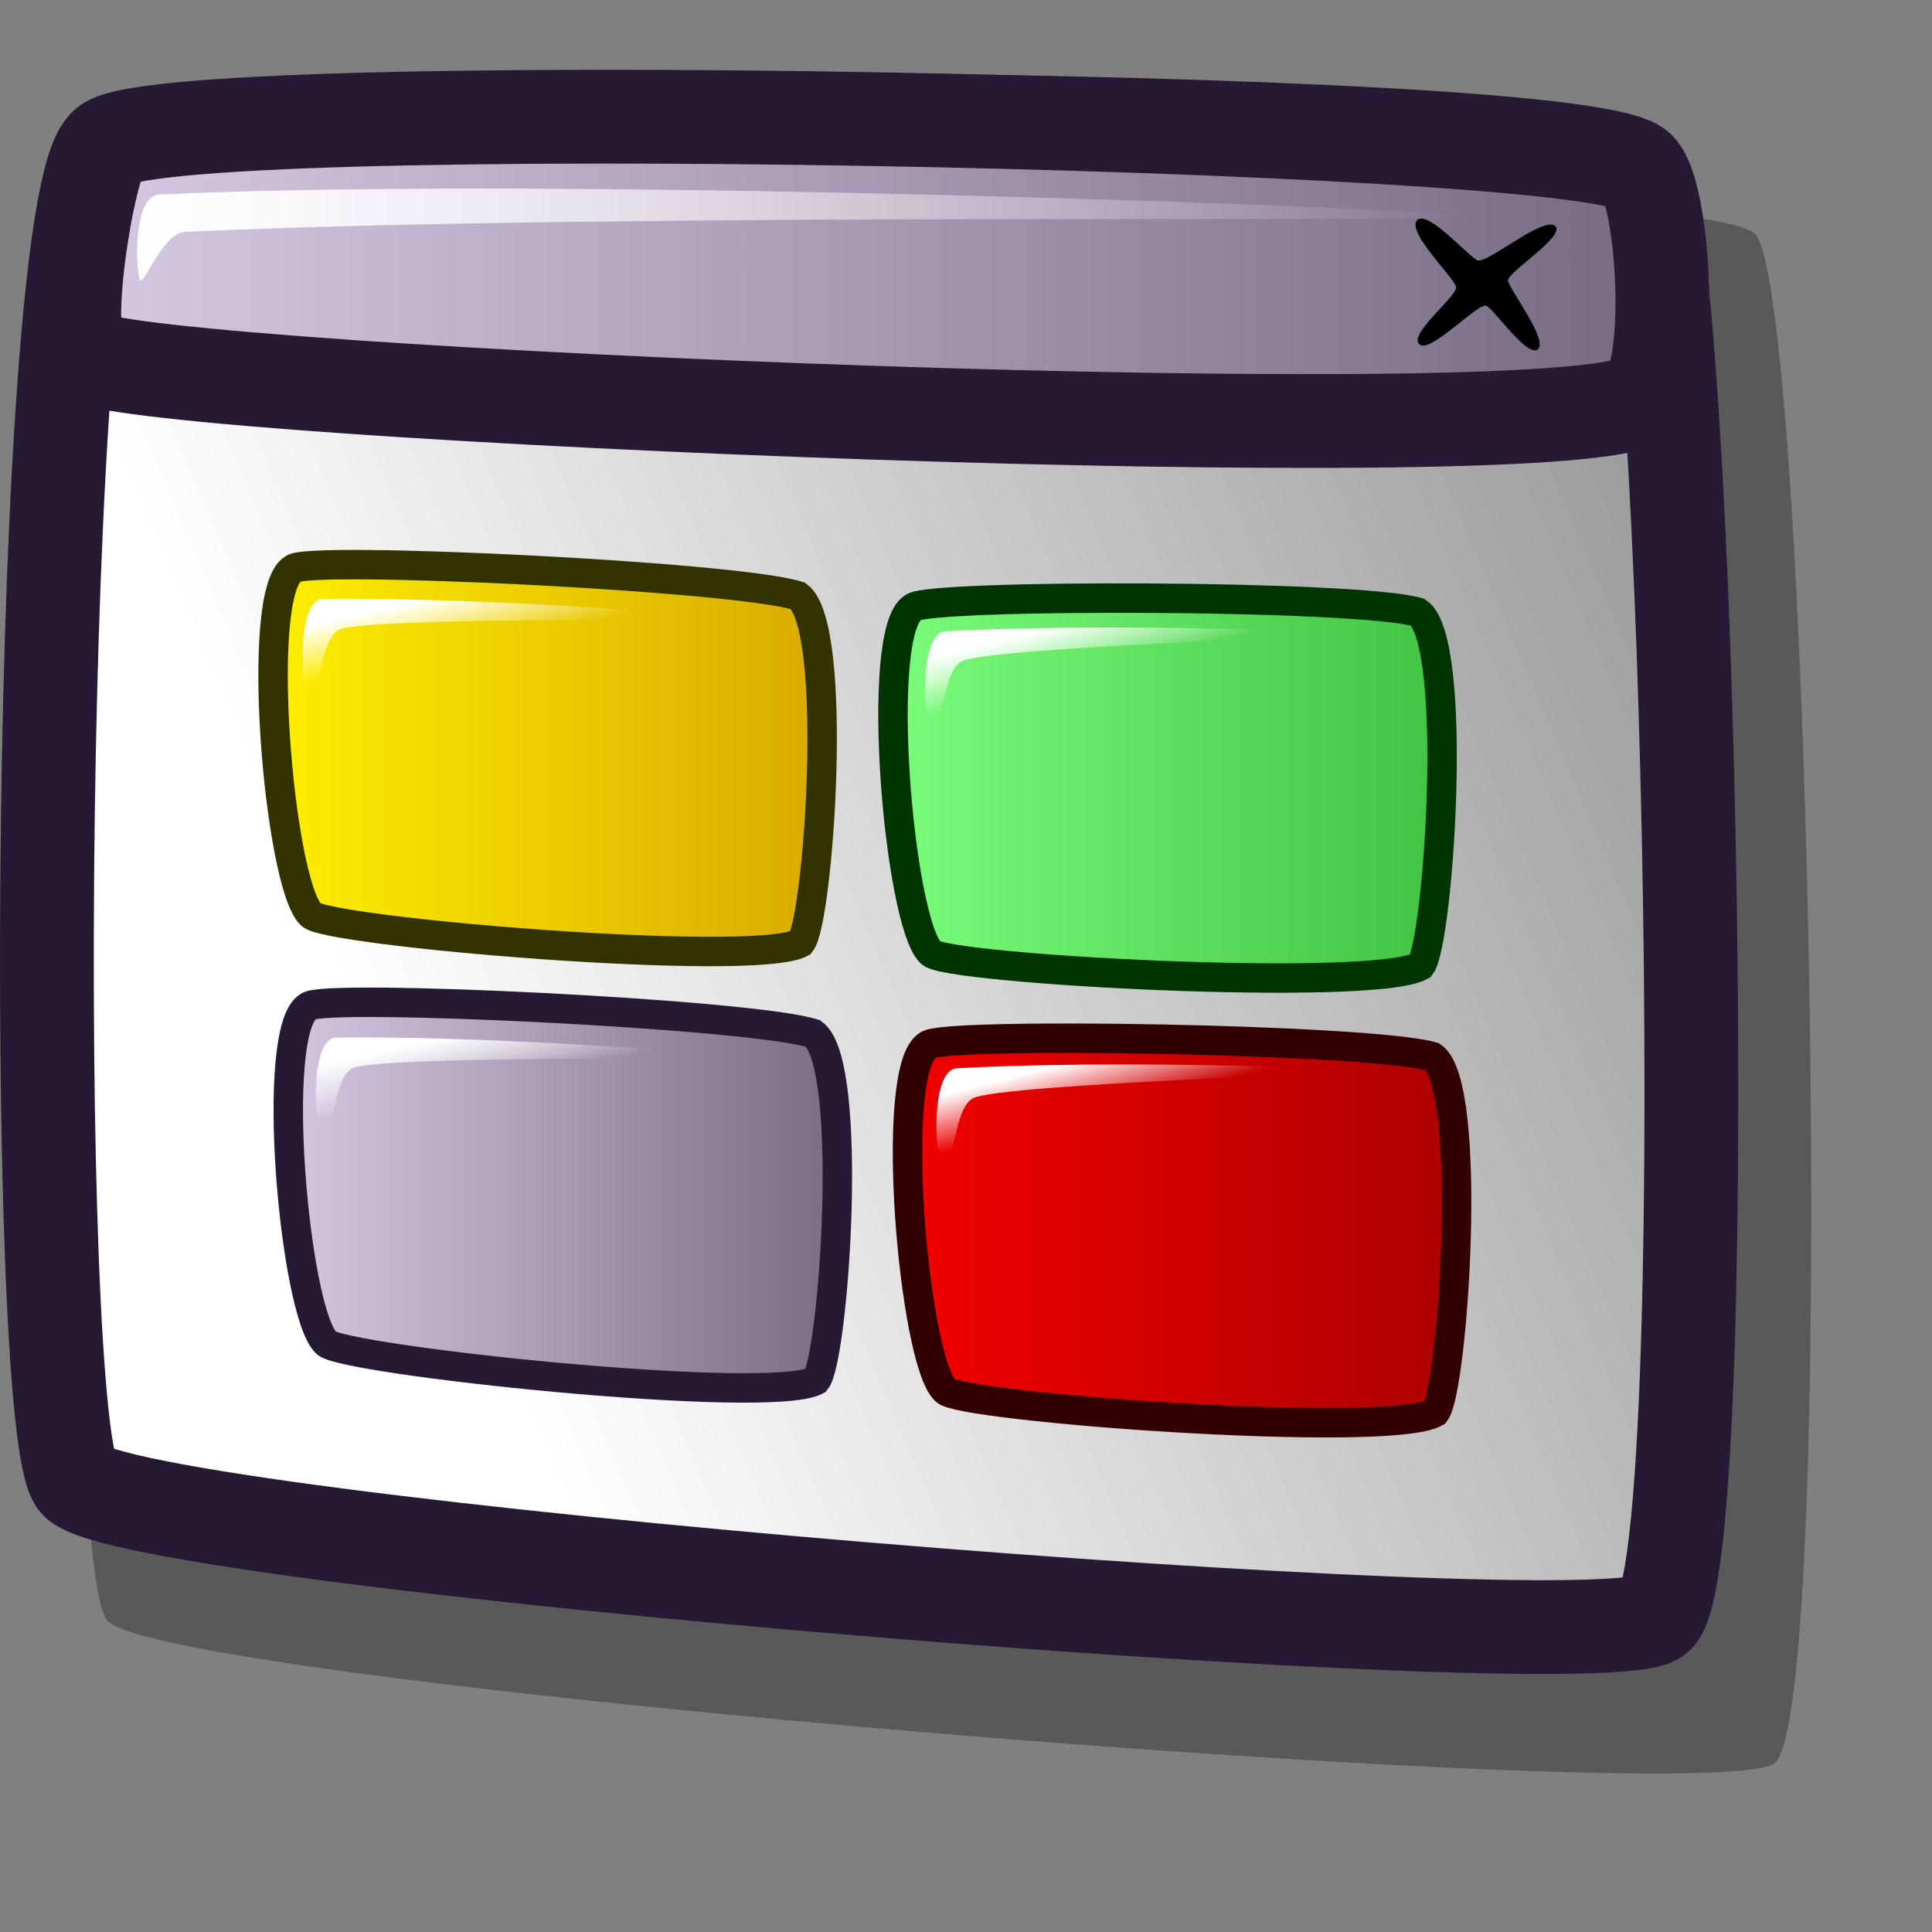 <?xml version="1.0" encoding="UTF-8" standalone="no"?>
<!DOCTYPE svg PUBLIC "-//W3C//DTD SVG 20010904//EN"
"http://www.w3.org/TR/2001/REC-SVG-20010904/DTD/svg10.dtd">
<!-- Created with Inkscape (http://www.inkscape.org/) -->
<svg
   id="svg1"
   sodipodi:version="0.32"
   inkscape:version="0.40"
   width="48pt"
   height="48pt"
   sodipodi:docbase="/home/jakob/dev/lila-cvs/lila-theme/trunk/lila/kde/scalable/apps"
   sodipodi:docname="fsview.svg"
   xmlns="http://www.w3.org/2000/svg"
   xmlns:cc="http://web.resource.org/cc/"
   xmlns:inkscape="http://www.inkscape.org/namespaces/inkscape"
   xmlns:sodipodi="http://sodipodi.sourceforge.net/DTD/sodipodi-0.dtd"
   xmlns:rdf="http://www.w3.org/1999/02/22-rdf-syntax-ns#"
   xmlns:dc="http://purl.org/dc/elements/1.1/"
   xmlns:xlink="http://www.w3.org/1999/xlink">
  <rect width="100%" height="100%" fill="#808080" stroke="none"/>
  <defs
     id="defs3">
    <linearGradient
       id="linearGradient1715">
      <stop
         style="stop-color:#fff300;stop-opacity:1;"
         offset="0"
         id="stop1716" />
      <stop
         style="stop-color:#d7a600;stop-opacity:1;"
         offset="1"
         id="stop1717" />
    </linearGradient>
    <linearGradient
       id="linearGradient1712">
      <stop
         style="stop-color:#7eff7e;stop-opacity:1;"
         offset="0"
         id="stop1713" />
      <stop
         style="stop-color:#3ebf3e;stop-opacity:1;"
         offset="1"
         id="stop1714" />
    </linearGradient>
    <linearGradient
       id="linearGradient1709">
      <stop
         style="stop-color:#f50000;stop-opacity:1;"
         offset="0"
         id="stop1710" />
      <stop
         style="stop-color:#a90000;stop-opacity:1;"
         offset="1"
         id="stop1711" />
    </linearGradient>
    <linearGradient
       id="linearGradient584">
      <stop
         style="stop-color:#ffffff;stop-opacity:1;"
         offset="0"
         id="stop585" />
      <stop
         style="stop-color:#ffffff;stop-opacity:0;"
         offset="1"
         id="stop586" />
    </linearGradient>
    <linearGradient
       id="linearGradient578">
      <stop
         style="stop-color:#d9cce6;stop-opacity:1;"
         offset="0"
         id="stop579" />
      <stop
         style="stop-color:#73667f;stop-opacity:1;"
         offset="1"
         id="stop580" />
    </linearGradient>
    <linearGradient
       xlink:href="#linearGradient584"
       id="linearGradient581"
       x1="12.195"
       y1="34.69"
       x2="81.265"
       y2="7.492"
       gradientTransform="matrix(1.059,0,0,0.975,-0.408,1.307)"
       gradientUnits="userSpaceOnUse" />
    <linearGradient
       xlink:href="#linearGradient584"
       id="linearGradient583"
       x1="1.273"
       y1="18.6"
       x2="12.714"
       y2="18.6"
       gradientTransform="matrix(3.887,0,0,0.266,-0.408,1.307)"
       gradientUnits="userSpaceOnUse" />
    <linearGradient
       xlink:href="#linearGradient578"
       id="linearGradient654"
       x1="0.629"
       y1="2.032"
       x2="27.308"
       y2="2.032"
       gradientTransform="matrix(2.088,0,0,0.494,-0.408,1.307)"
       gradientUnits="userSpaceOnUse" />
    <linearGradient
       xlink:href="#linearGradient1709"
       id="linearGradient655"
       x1="13.57"
       y1="13.338"
       x2="22.84"
       y2="13.338"
       gradientTransform="matrix(2.179,7.386936e-2,0,1.463,-22.835,-5.461)"
       gradientUnits="userSpaceOnUse" />
    <linearGradient
       xlink:href="#linearGradient584"
       id="linearGradient653"
       x1="0"
       y1="-0"
       x2="0.979"
       y2="0.977" />
    <linearGradient
       inkscape:collect="always"
       xlink:href="#linearGradient1715"
       id="linearGradient1085"
       x1="37.469"
       y1="29.339"
       x2="46.738"
       y2="29.339"
       gradientTransform="matrix(2.214,7.505910e-2,0,1.486,-75.074,-28.536)"
       gradientUnits="userSpaceOnUse" />
    <linearGradient
       inkscape:collect="always"
       xlink:href="#linearGradient1712"
       id="linearGradient1086"
       x1="13.936"
       y1="28.534"
       x2="23.205"
       y2="28.534"
       gradientTransform="matrix(2.214,6.159556e-3,0,1.486,-2.438,-23.272)"
       gradientUnits="userSpaceOnUse" />
    <linearGradient
       inkscape:collect="always"
       xlink:href="#linearGradient1709"
       id="linearGradient1087"
       x1="37.103"
       y1="14.143"
       x2="46.372"
       y2="14.143"
       gradientTransform="matrix(2.214,6.159556e-3,0,1.486,-53.248,12.475)"
       gradientUnits="userSpaceOnUse" />
    <linearGradient
       inkscape:collect="always"
       xlink:href="#linearGradient578"
       id="linearGradient1736"
       gradientUnits="userSpaceOnUse"
       gradientTransform="matrix(2.214,7.505910e-2,0,1.486,-21.66,11.539)"
       x1="13.57"
       y1="13.338"
       x2="22.84"
       y2="13.338" />
    <linearGradient
       inkscape:collect="always"
       xlink:href="#linearGradient584"
       id="linearGradient2360"
       x1="2.543"
       y1="69.279"
       x2="4.624"
       y2="69.937"
       gradientTransform="scale(3.825,0.261)"
       gradientUnits="userSpaceOnUse" />
    <linearGradient
       inkscape:collect="always"
       xlink:href="#linearGradient584"
       id="linearGradient2983"
       gradientUnits="userSpaceOnUse"
       gradientTransform="matrix(3.887,0,0,0.266,1.07,16.75)"
       x1="2.543"
       y1="69.279"
       x2="4.624"
       y2="69.937" />
    <linearGradient
       inkscape:collect="always"
       xlink:href="#linearGradient584"
       id="linearGradient2985"
       gradientUnits="userSpaceOnUse"
       gradientTransform="matrix(3.887,-0.164,0,0.266,21.25,3.715)"
       x1="2.543"
       y1="69.279"
       x2="4.624"
       y2="69.937" />
    <linearGradient
       inkscape:collect="always"
       xlink:href="#linearGradient584"
       id="linearGradient2989"
       gradientUnits="userSpaceOnUse"
       gradientTransform="matrix(3.887,-0.164,0,0.266,21.626,18.19)"
       x1="2.543"
       y1="69.279"
       x2="4.624"
       y2="69.937" />
    <linearGradient
       inkscape:collect="always"
       xlink:href="#linearGradient584"
       id="linearGradient2990"
       gradientUnits="userSpaceOnUse"
       gradientTransform="matrix(3.887,0,0,0.266,0.628,2.22)"
       x1="2.543"
       y1="69.279"
       x2="4.624"
       y2="69.937" />
  </defs>
  <sodipodi:namedview
     id="base"
     pagecolor="#ffffff"
     bordercolor="#666666"
     borderopacity="1.0"
     inkscape:pageopacity="0.0"
     inkscape:pageshadow="2"
     inkscape:zoom="16.895833"
     inkscape:cx="24.000000"
     inkscape:cy="24.000000"
     inkscape:window-width="1400"
     inkscape:window-height="992"
     inkscape:window-x="0"
     inkscape:window-y="0"
     inkscape:current-layer="svg1" />
  <path
     style="font-size:12;opacity:0.303;fill-rule:evenodd;stroke-width:1.25"
     d="M 3.553,53.681 C 1.962,51.915 2.152,8.842 4.578,6.957 C 6.398,5.537 56.589,5.767 58.173,7.785 C 59.992,10.274 60.888,56.921 58.775,58.412 C 56.744,59.962 5.337,55.798 3.553,53.681 z "
     id="path737"
     sodipodi:nodetypes="cssss" />
  <path
     style="font-size:12;fill:url(#linearGradient581);fill-rule:evenodd;stroke:#261933;stroke-width:3.107;stroke-opacity:1;"
     d="M 2.528,49.095 C 1.021,47.42 1.2,6.595 3.5,4.808 C 5.225,3.463 52.797,3.681 54.298,5.593 C 56.022,7.952 56.871,52.165 54.868,53.579 C 52.944,55.047 4.219,51.101 2.528,49.095 z "
     id="path738"
     sodipodi:nodetypes="cssss" />
  <path
     style="font-size:12;fill:url(#linearGradient654);fill-rule:evenodd;stroke:#261933;stroke-width:3.107;stroke-opacity:1;"
     d="M 2.806,11.805 C 1.931,11.505 2.922,5.441 3.5,4.808 C 4.873,3.062 52.514,3.985 54.298,5.593 C 55.106,6.389 55.456,12.224 54.456,13.155 C 52.924,15.077 5.009,13.057 2.806,11.805 z "
     id="path739"
     sodipodi:nodetypes="cssss" />
  <path
     style="font-size:12;fill-rule:evenodd;stroke-width:1pt"
     d="M 46.941,7.295 C 46.594,7.705 48.171,9.191 48.236,9.505 C 48.299,9.789 46.66,11.054 47.011,11.397 C 47.319,11.765 48.923,10.07 49.217,10.124 C 49.434,10.15 50.581,11.869 50.945,11.571 C 51.292,11.246 50.003,9.605 49.953,9.291 C 49.957,9.004 51.811,7.866 51.531,7.498 C 51.164,7.118 49.289,8.727 48.949,8.626 C 48.656,8.51 47.291,6.93 46.941,7.295 z "
     id="path740"
     sodipodi:nodetypes="cssssssss" />
  <path
     style="font-size:12;fill:url(#linearGradient583);fill-rule:evenodd;stroke-width:1pt"
     d="M 4.645,9.273 C 4.487,9.043 4.389,6.485 5.272,6.444 C 19.177,5.787 48.868,6.971 49.01,7.179 C 49.151,7.384 20.187,7.018 6.12,7.682 C 5.399,7.716 4.77,9.456 4.645,9.273 z "
     id="path741"
     sodipodi:nodetypes="cssss" />
  <path
     style="font-size:12;fill:url(#linearGradient1085);fill-opacity:1;fill-rule:evenodd;stroke:#333300;stroke-width:0.975;stroke-miterlimit:4;stroke-opacity:1"
     d="M 9.716,18.841 C 8.405,19.587 9.245,29.256 10.294,30.289 C 10.688,30.853 24.953,32.074 26.526,31.233 C 27.116,30.496 27.812,20.75 26.435,19.74 C 24.403,19.086 10.175,18.409 9.716,18.841 z "
     id="path648"
     sodipodi:nodetypes="ccccc" />
  <path
     style="font-size:12;fill:url(#linearGradient1087);fill-opacity:1;fill-rule:evenodd;stroke:#330000;stroke-width:0.975;stroke-miterlimit:4;stroke-opacity:1"
     d="M 30.733,34.624 C 29.421,35.411 30.262,45.054 31.311,46.055 C 31.704,46.606 45.969,47.679 47.543,46.789 C 48.133,46.034 48.829,35.97 47.452,35.002 C 45.419,34.412 31.192,34.178 30.733,34.624 z "
     id="path639"
     sodipodi:nodetypes="ccccc" />
  <path
     style="font-size:12;fill:url(#linearGradient1086);fill-opacity:1;fill-rule:evenodd;stroke:#003400;stroke-width:0.975;stroke-miterlimit:4;stroke-opacity:1;"
     d="M 30.252,20.125 C 28.94,20.913 29.781,30.555 30.83,31.556 C 31.223,32.107 45.488,32.884 47.062,31.994 C 47.652,31.239 48.348,21.249 46.971,20.282 C 44.938,19.691 30.711,19.679 30.252,20.125 z "
     id="path647"
     sodipodi:nodetypes="ccccc" />
  <path
     style="font-size:12;fill:url(#linearGradient1736);fill-opacity:1;fill-rule:evenodd;stroke:#261933;stroke-width:0.975;stroke-miterlimit:4;stroke-opacity:1"
     d="M 10.22,33.338 C 8.909,34.085 9.749,43.441 10.798,44.474 C 11.192,45.038 25.457,46.572 27.03,45.73 C 27.62,44.994 28.316,35.247 26.939,34.237 C 24.907,33.583 10.679,32.907 10.22,33.338 z "
     id="path1735"
     sodipodi:nodetypes="ccccc" />
  <path
     style="font-size:12;fill:url(#linearGradient2990);fill-opacity:1;fill-rule:evenodd;stroke-width:1pt"
     d="M 10.221,22.97 C 9.965,22.86 9.814,19.852 10.697,19.84 C 14.906,19.785 21.438,20.188 24.291,20.501 C 24.982,20.576 12.232,20.415 11.245,20.853 C 10.586,21.146 10.647,23.153 10.221,22.97 z "
     id="path2359"
     sodipodi:nodetypes="cssss" />
  <path
     style="font-size:12;fill:url(#linearGradient2983);fill-opacity:1;fill-rule:evenodd;stroke-width:1pt"
     d="M 10.663,37.501 C 10.406,37.391 10.255,34.382 11.139,34.37 C 15.347,34.316 21.879,34.718 24.733,35.031 C 25.423,35.107 12.674,34.945 11.687,35.383 C 11.027,35.676 11.088,37.683 10.663,37.501 z "
     id="path2982"
     sodipodi:nodetypes="cssss" />
  <path
     style="font-size:12;fill:url(#linearGradient2985);fill-opacity:1;fill-rule:evenodd;stroke-width:1pt"
     d="M 30.843,24.062 C 30.587,23.963 30.436,20.96 31.319,20.912 C 35.527,20.68 42.06,20.808 44.913,21 C 45.604,21.047 32.854,21.422 31.867,21.902 C 31.207,22.222 31.269,24.227 30.843,24.062 z "
     id="path2984"
     sodipodi:nodetypes="cssss" />
  <path
     style="font-size:12;fill:url(#linearGradient2989);fill-opacity:1;fill-rule:evenodd;stroke-width:1pt"
     d="M 31.219,38.537 C 30.962,38.438 30.811,35.435 31.695,35.387 C 35.903,35.155 42.435,35.283 45.289,35.475 C 45.98,35.522 33.23,35.897 32.243,36.377 C 31.583,36.697 31.645,38.702 31.219,38.537 z "
     id="path2988"
     sodipodi:nodetypes="cssss" />
</svg>
